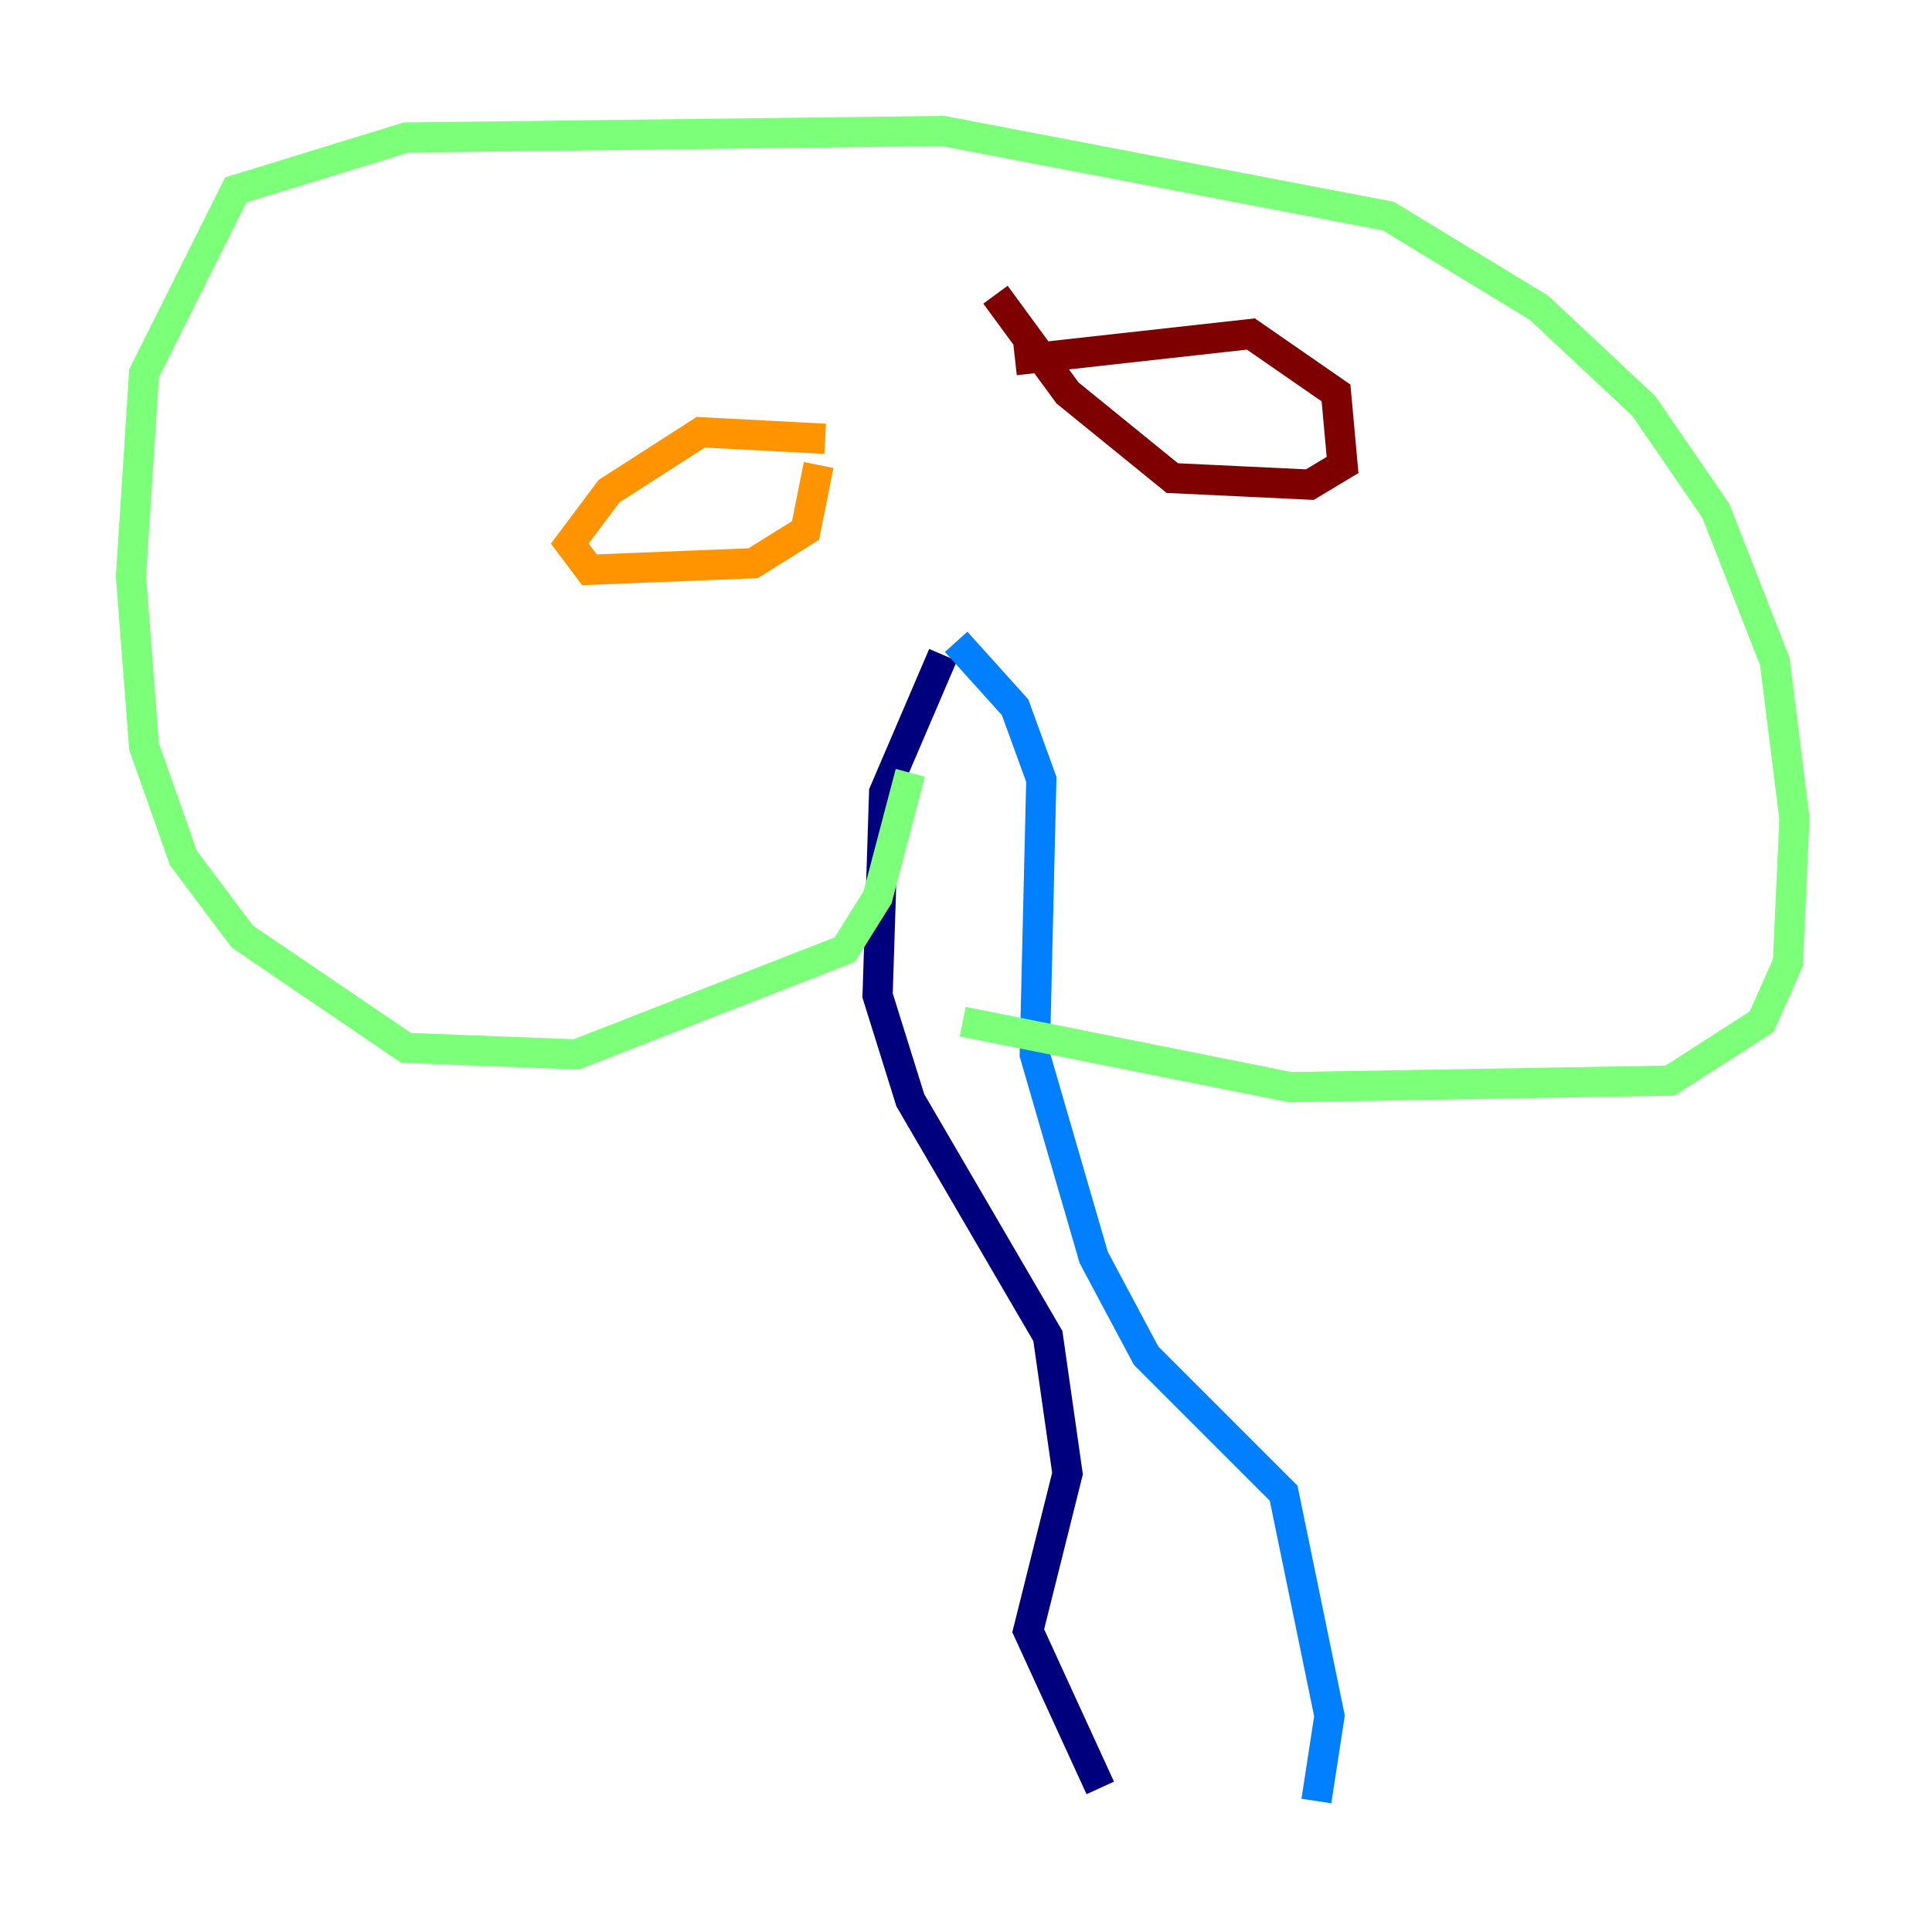 <?xml version="1.0" encoding="utf-8" ?>
<svg baseProfile="tiny" height="128" version="1.2" viewBox="0,0,128,128" width="128" xmlns="http://www.w3.org/2000/svg" xmlns:ev="http://www.w3.org/2001/xml-events" xmlns:xlink="http://www.w3.org/1999/xlink"><defs /><polyline fill="none" points="62.481,43.39 58.576,52.502 58.142,65.953 60.312,72.895 69.424,88.515 70.725,97.627 68.122,108.041 72.895,118.454" stroke="#00007f" stroke-width="2" /><polyline fill="none" points="87.214,119.322 88.081,113.681 85.044,98.929 75.932,89.817 72.461,83.308 68.556,69.858 68.99,51.634 67.254,46.861 63.349,42.522" stroke="#0080ff" stroke-width="2" /><polyline fill="none" points="60.312,51.2 58.142,59.444 55.973,62.915 38.183,69.858 26.902,69.424 16.054,62.047 12.149,56.841 9.546,49.464 8.678,38.183 9.546,24.732 15.62,12.583 26.902,9.112 62.481,8.678 91.986,14.319 101.966,20.393 108.909,26.902 113.681,33.844 117.586,43.824 118.888,54.237 118.454,63.783 116.719,67.688 110.644,71.593 85.478,72.027 63.783,67.688" stroke="#7cff79" stroke-width="2" /><polyline fill="none" points="54.671,29.071 46.427,28.637 40.352,32.542 37.749,36.014 39.051,37.749 49.898,37.315 53.37,35.146 54.237,30.807" stroke="#ff9400" stroke-width="2" /><polyline fill="none" points="67.254,23.864 82.875,22.129 88.515,26.034 88.949,30.807 86.78,32.108 77.668,31.675 70.725,26.034 65.953,19.525" stroke="#7f0000" stroke-width="2" /></svg>